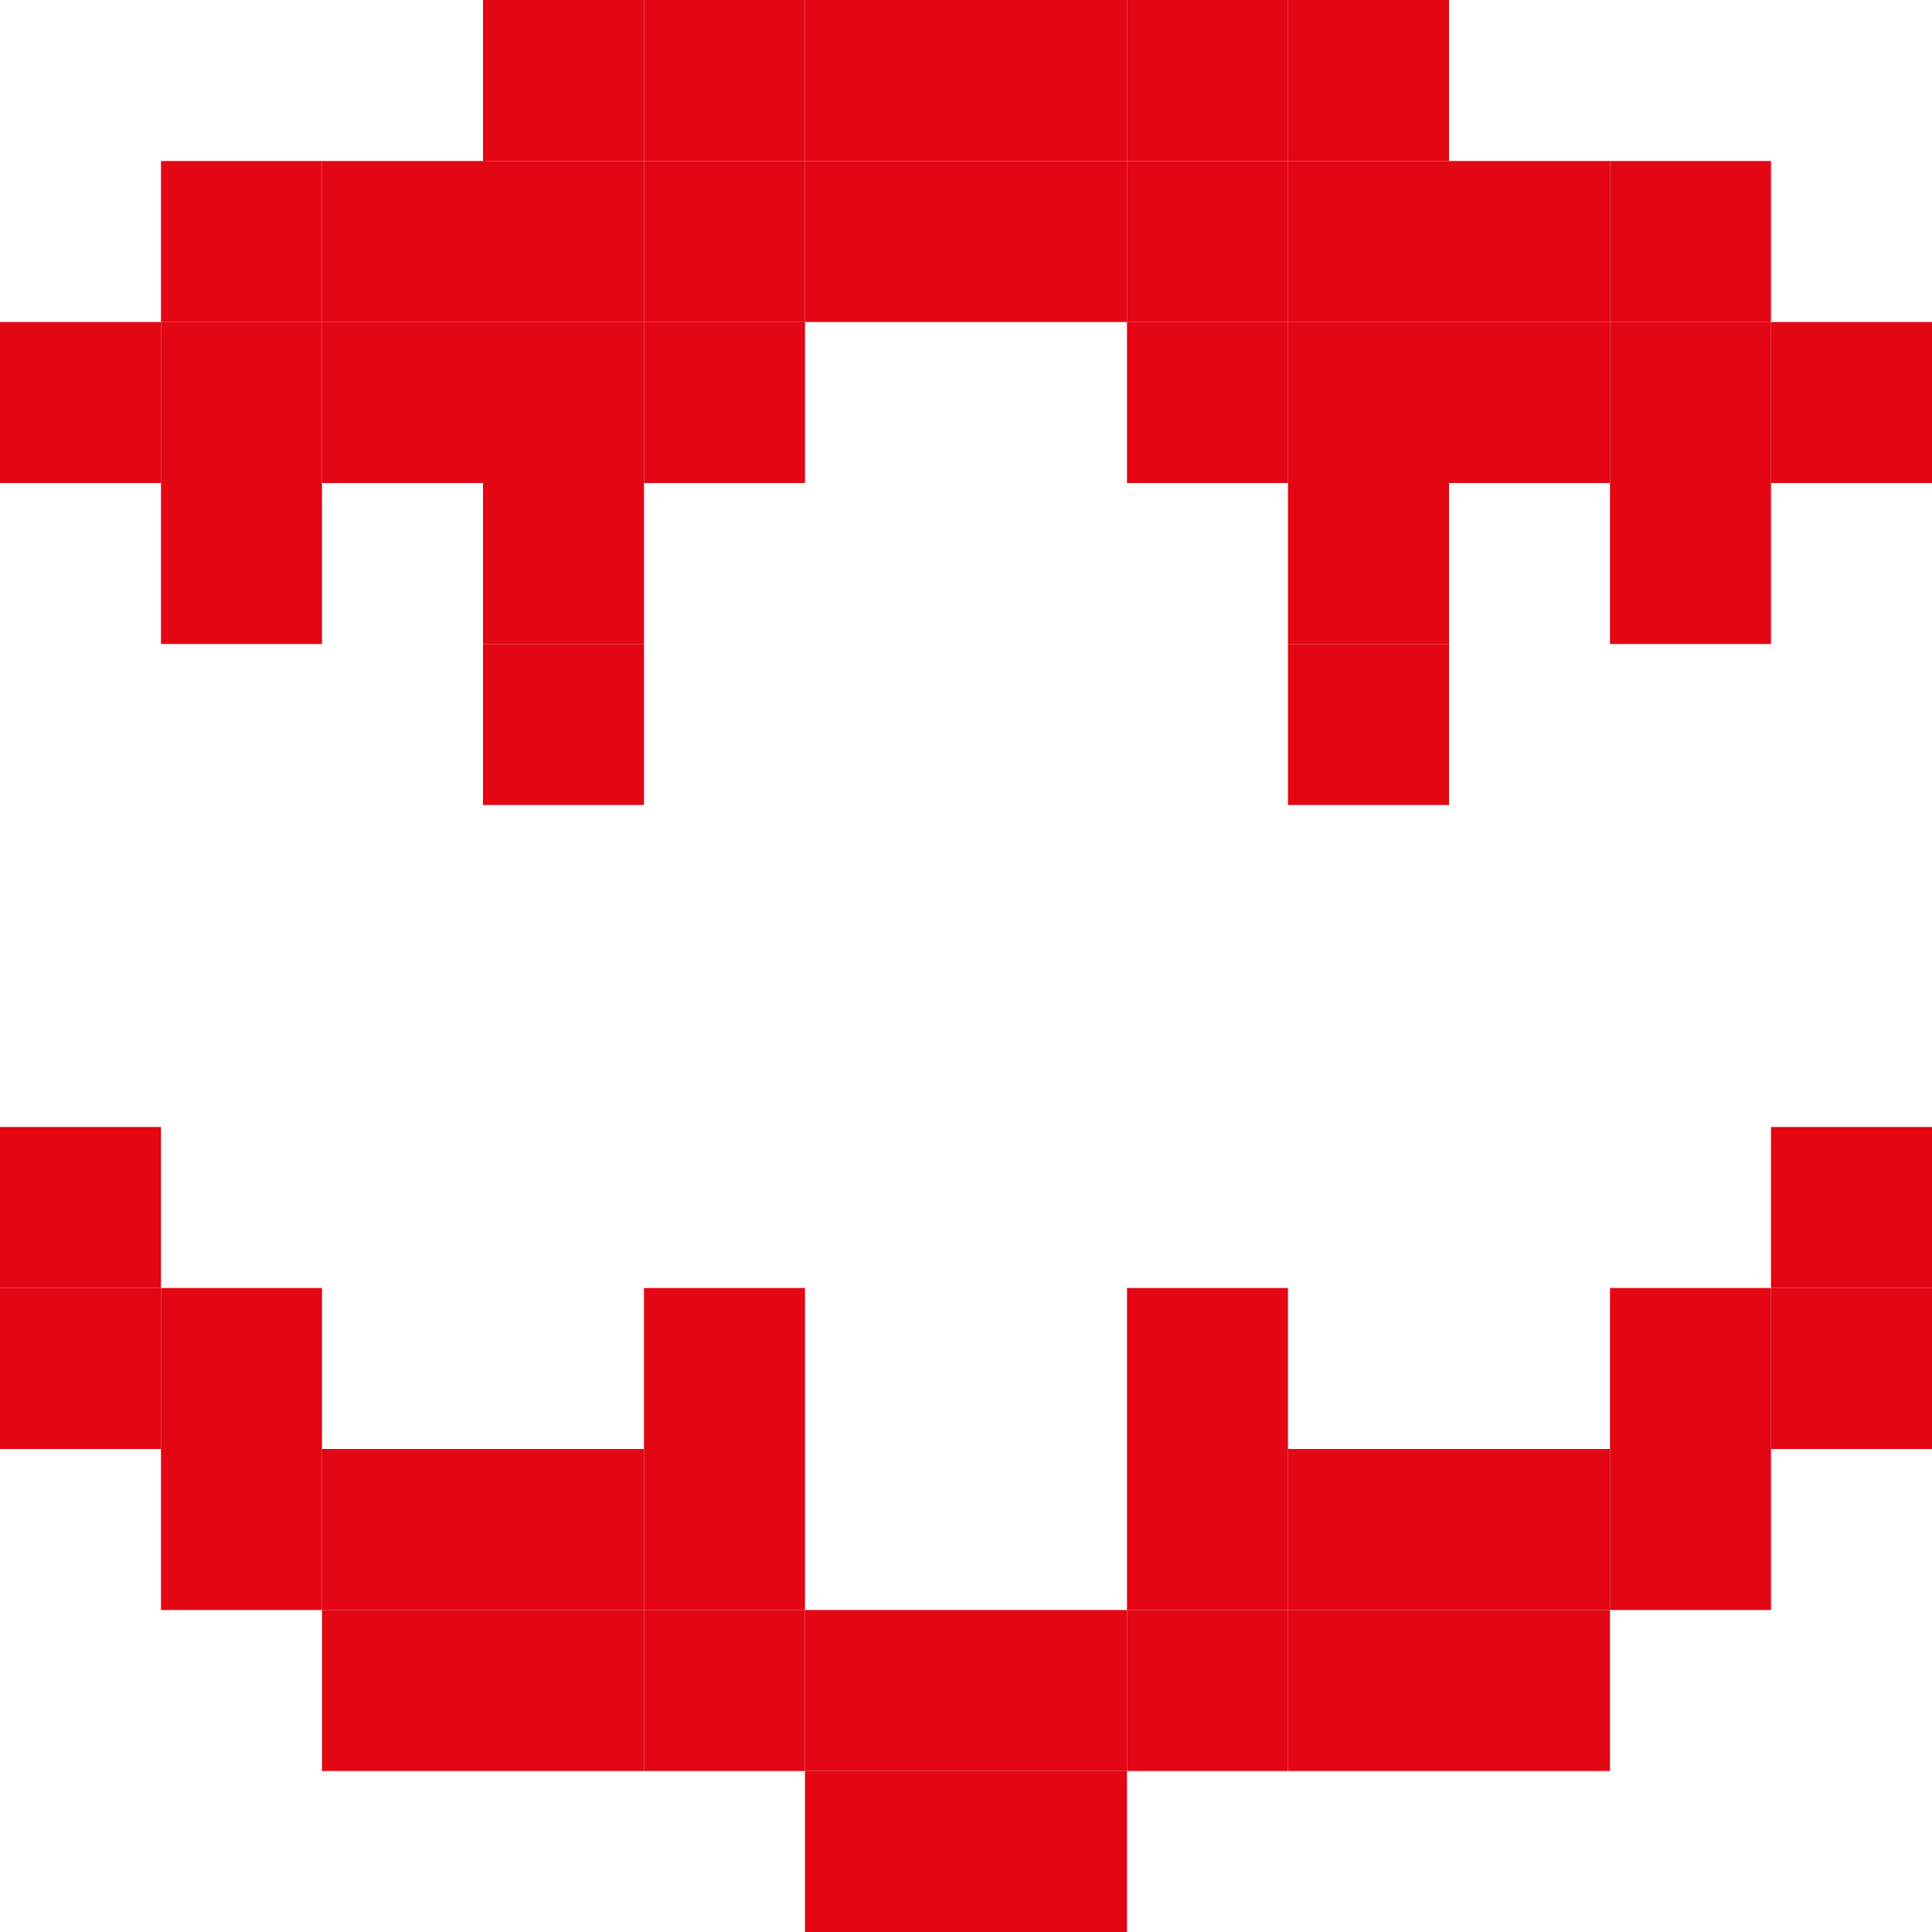 <svg id="Warstwa_2" data-name="Warstwa 2" xmlns="http://www.w3.org/2000/svg" viewBox="0 0 12 12"><defs><style>.cls-1{fill:#e30613;}</style></defs><rect class="cls-1" x="5" y="11" width="1" height="1"/><rect class="cls-1" x="6" y="11" width="1" height="1"/><rect class="cls-1" x="5" y="10" width="1" height="1"/><rect class="cls-1" x="4" y="10" width="1" height="1"/><rect class="cls-1" x="4" y="9" width="1" height="1"/><rect class="cls-1" x="3" y="10" width="1" height="1"/><rect class="cls-1" x="3" y="9" width="1" height="1"/><rect class="cls-1" x="2" y="10" width="1" height="1"/><rect class="cls-1" x="2" y="9" width="1" height="1"/><rect class="cls-1" x="1" y="9" width="1" height="1"/><rect class="cls-1" x="1" y="8" width="1" height="1"/><rect class="cls-1" y="8" width="1" height="1"/><rect class="cls-1" y="7" width="1" height="1"/><rect class="cls-1" x="4" y="8" width="1" height="1"/><rect class="cls-1" x="6" y="10" width="1" height="1"/><rect class="cls-1" x="9" y="10" width="1" height="1"/><rect class="cls-1" x="9" y="9" width="1" height="1"/><rect class="cls-1" x="8" y="10" width="1" height="1"/><rect class="cls-1" x="8" y="9" width="1" height="1"/><rect class="cls-1" x="7" y="10" width="1" height="1"/><rect class="cls-1" x="7" y="9" width="1" height="1"/><rect class="cls-1" x="10" y="9" width="1" height="1"/><rect class="cls-1" x="10" y="8" width="1" height="1"/><rect class="cls-1" x="11" y="8" width="1" height="1"/><rect class="cls-1" x="11" y="7" width="1" height="1"/><rect class="cls-1" x="7" y="8" width="1" height="1"/><rect class="cls-1" x="11" y="2" width="1" height="1"/><rect class="cls-1" x="10" y="2" width="1" height="1"/><rect class="cls-1" x="10" y="1" width="1" height="1"/><rect class="cls-1" x="9" y="2" width="1" height="1"/><rect class="cls-1" x="9" y="1" width="1" height="1"/><rect class="cls-1" x="8" y="2" width="1" height="1"/><rect class="cls-1" x="8" y="1" width="1" height="1"/><rect class="cls-1" x="4" y="2" width="1" height="1"/><rect class="cls-1" x="4" y="1" width="1" height="1"/><rect class="cls-1" x="3" y="2" width="1" height="1"/><rect class="cls-1" x="3" y="1" width="1" height="1"/><rect class="cls-1" x="2" y="2" width="1" height="1"/><rect class="cls-1" x="2" y="1" width="1" height="1"/><rect class="cls-1" x="5" width="1" height="1"/><rect class="cls-1" x="4" width="1" height="1"/><rect class="cls-1" x="3" width="1" height="1"/><rect class="cls-1" x="6" width="1" height="1"/><rect class="cls-1" x="8" width="1" height="1"/><rect class="cls-1" x="7" width="1" height="1"/><rect class="cls-1" x="7" y="1" width="1" height="1"/><rect class="cls-1" x="6" y="1" width="1" height="1"/><rect class="cls-1" x="5" y="1" width="1" height="1"/><rect class="cls-1" x="7" y="2" width="1" height="1"/><rect class="cls-1" x="10" y="3" width="1" height="1"/><rect class="cls-1" y="2" width="1" height="1"/><rect class="cls-1" x="1" y="3" width="1" height="1"/><rect class="cls-1" x="1" y="2" width="1" height="1"/><rect class="cls-1" x="1" y="1" width="1" height="1"/><rect class="cls-1" x="3" y="4" width="1" height="1"/><rect class="cls-1" x="3" y="3" width="1" height="1"/><rect class="cls-1" x="8" y="4" width="1" height="1"/><rect class="cls-1" x="8" y="3" width="1" height="1"/></svg>